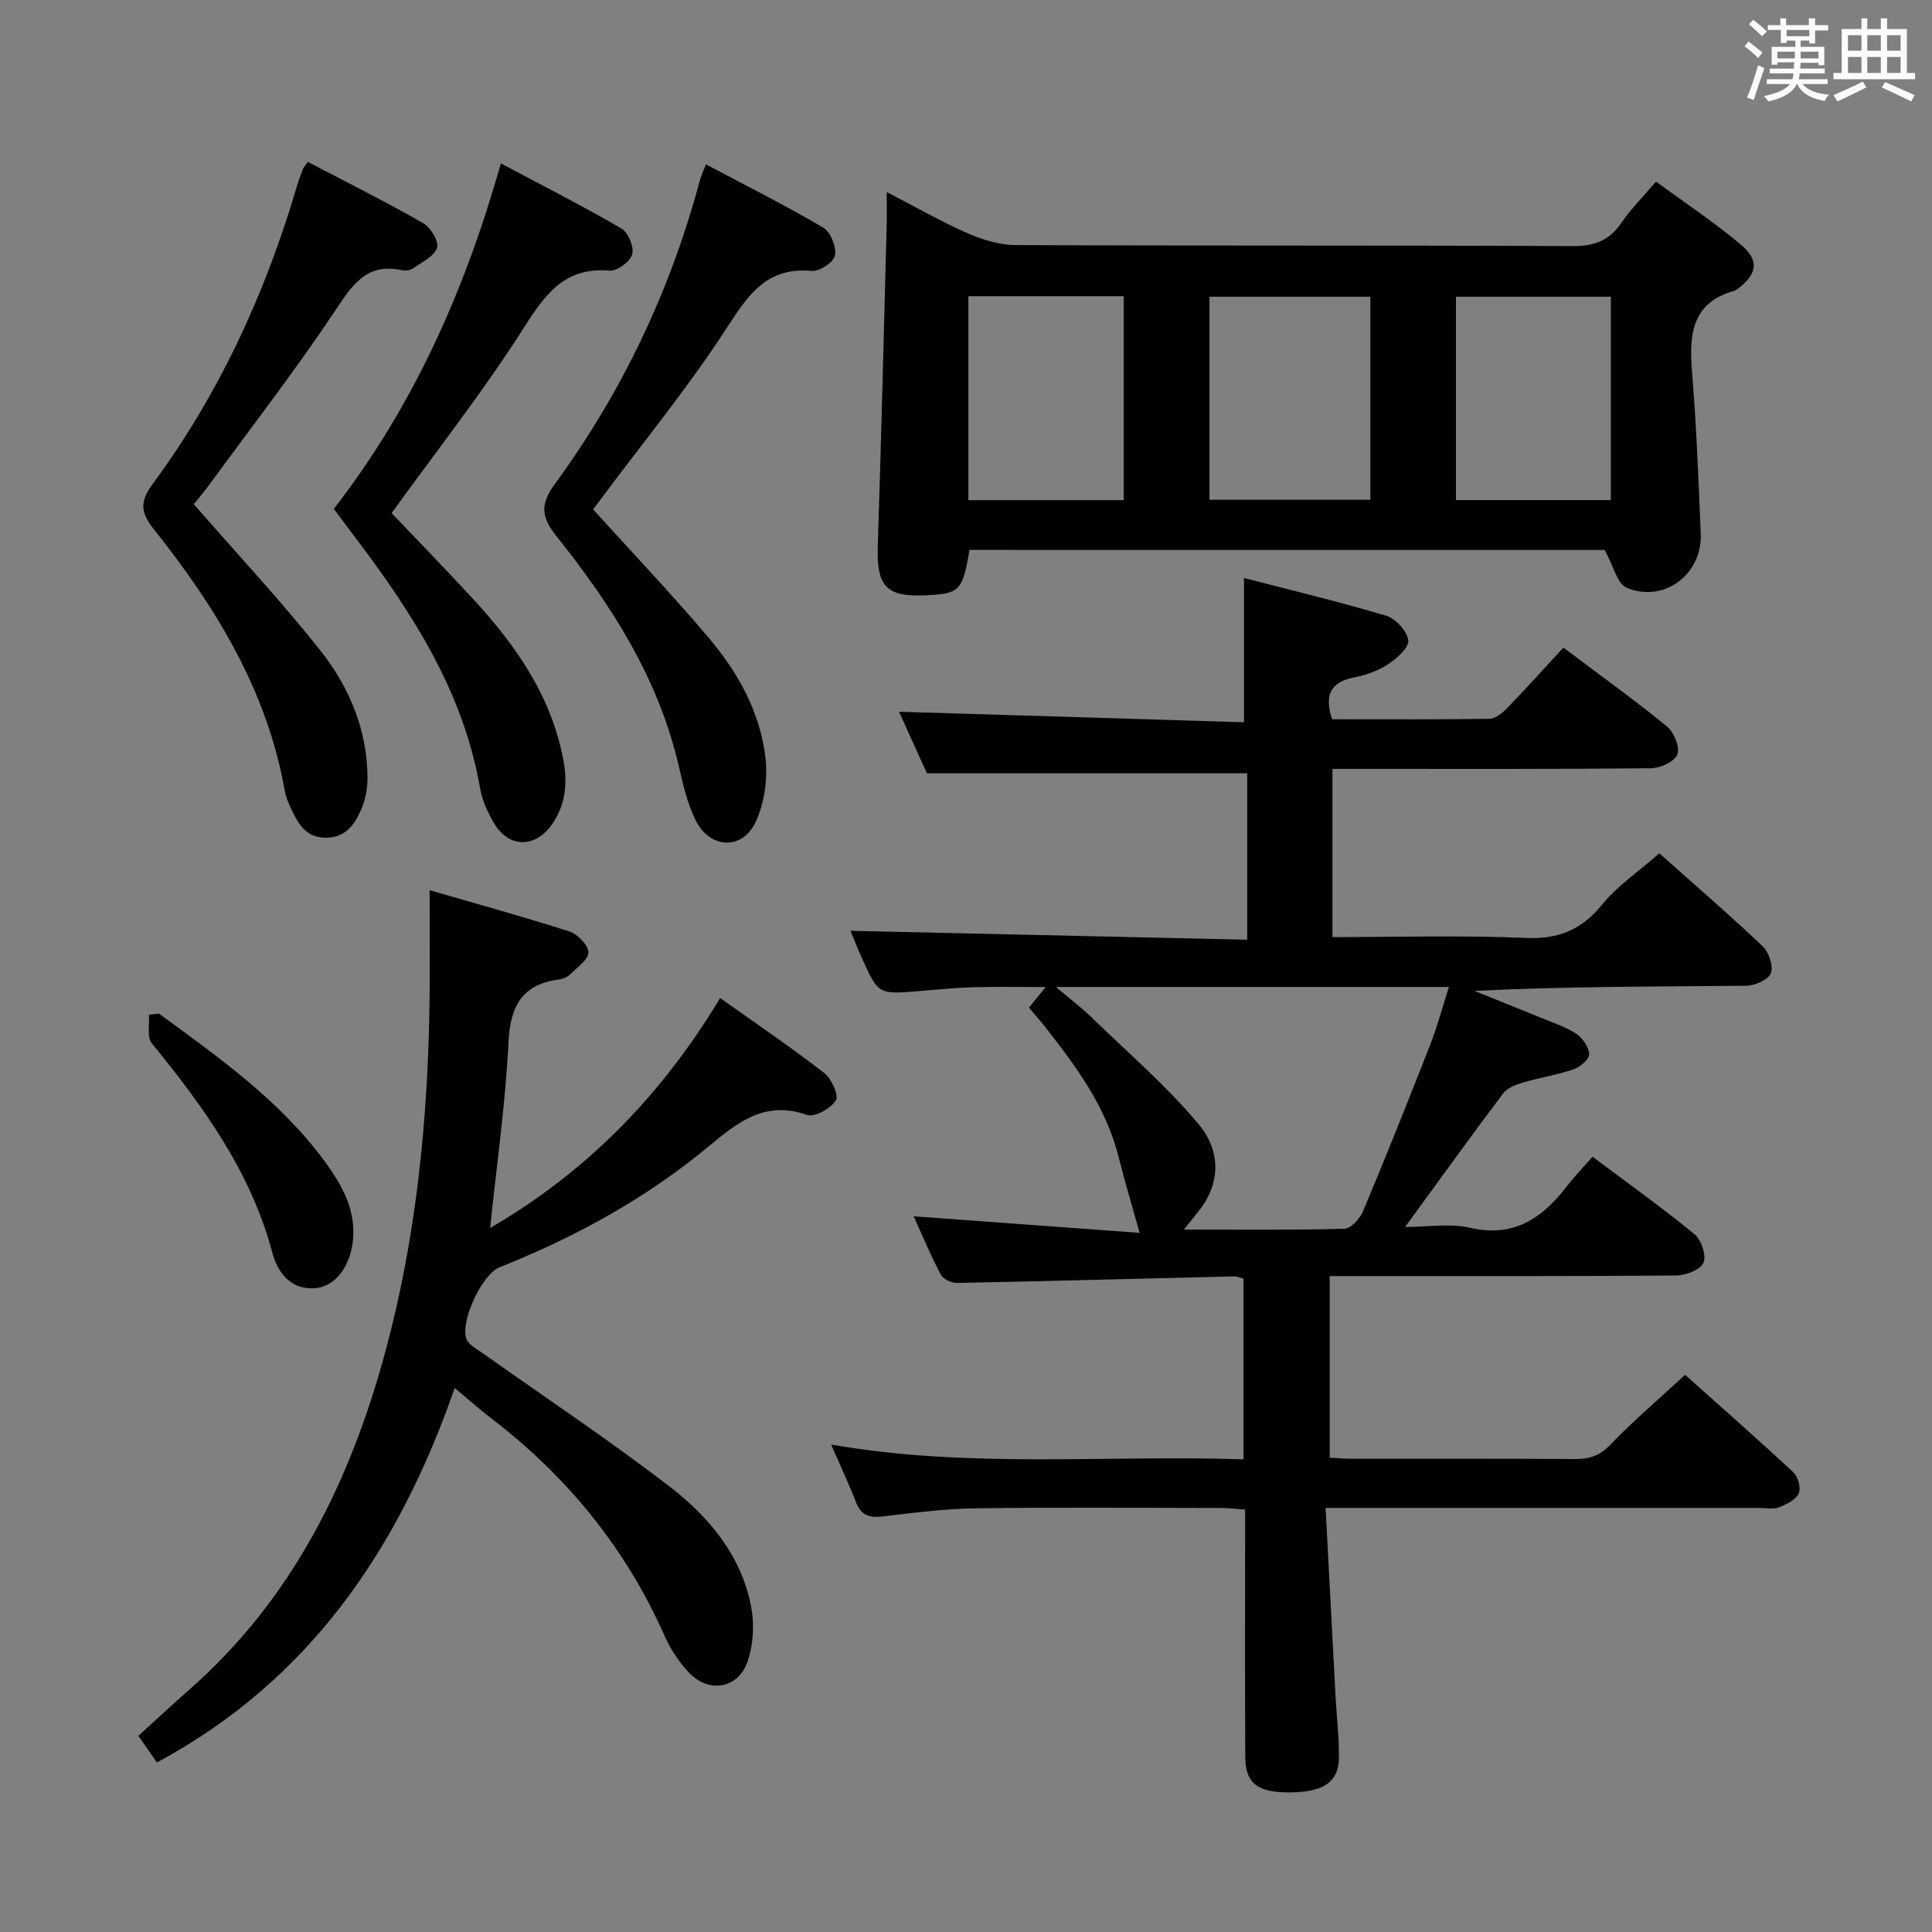 <svg enable-background="new 0 0 400 400" viewBox="0 0 400 400" xmlns="http://www.w3.org/2000/svg"><rect x="0" y="0" width="400" height="400" fill="#808080" stroke="none"/><path d="m361.2 9.6.8-1c.9.7 1.9 1.4 2.9 2.3l-.9 1.1c-1-1-2-1.8-2.8-2.4zm.5 10.6c.9-2.1 1.6-4.3 2.3-6.7.4.2.8.4 1.3.6-.7 2.1-1.5 4.3-2.2 6.6zm.4-15.2.9-.9c1 .8 2 1.6 2.8 2.4l-1 1c-.9-.9-1.8-1.7-2.7-2.5zm12.5-1.2h1.2v1.4h2.7v1.1h-2.7v2.7h-1.2v-.6h-1.8v1.3h4.9v3.8h-1.2v-.5h-3.7c0 .4-.1.9-.1 1.2h5.1v1h-5.2c0 .5-.1.9-.2 1.2h6v1h-5.2c1.1 1.3 2.9 2 5.5 2.2-.4.4-.7.8-.9 1.3-2.9-.5-4.8-1.6-5.7-3.5h-.1c-.8 1.7-2.7 2.9-5.9 3.6-.2-.4-.6-.8-.9-1.1 2.8-.6 4.6-1.4 5.4-2.5h-4.8v-1h5.3c.1-.3.2-.7.2-1.2h-4.9v-1h5c0-.4 0-.8.1-1.3h-3.5v.5h-1.2v-3.7h4.9v-1.3h-1.8v.5h-1.2v-2.7h-2.7v-1h2.6v-1.4h1.2v1.4h4.7v-1.4zm-6.6 8.3h3.6c0-.4 0-.9 0-1.4h-3.6zm1.9-4.6h4.7v-1.3h-4.7zm6.6 3.2h-3.7v1.4h3.7z" fill="#fbfafc"/><path d="m385.3 3.8h1.3v2.2h2.8v-2.2h1.3v2.2h4.1v9.1h1.7v1.3h-16.9v-1.3h1.7v-9.1h4.1v-2.2zm.4 13.1.7 1.2c-1.8.9-3.8 1.9-6 2.9-.2-.4-.5-.8-.8-1.3 2.3-1 4.3-1.9 6.1-2.8zm-3.1-6.4h2.8v-3.2h-2.8zm0 4.6h2.8v-3.3h-2.8zm4-4.6h2.8v-3.2h-2.8zm0 4.6h2.8v-3.3h-2.8zm3.7 1.9c2.1.9 4.1 1.8 6.1 2.7l-.7 1.3c-2.2-1.1-4.2-2-6.1-2.9zm3.2-9.7h-2.8v3.2h2.8v-3.1zm-2.8 7.8h2.8v-3.3h-2.8z" fill="#fbfafc"/><g fill="#010000"><path d="m257.55 149.54c0-10.47 0-19.73 0-29.87 9.79 2.54 19.69 4.89 29.43 7.81 1.97.59 4.34 3.17 4.59 5.09.19 1.48-2.37 3.76-4.19 4.96-2.02 1.34-4.52 2.21-6.92 2.69-4.77.95-6.41 3.47-4.66 8.7 10.71 0 21.66.07 32.6-.1 1.24-.02 2.67-1.22 3.65-2.22 3.92-4.06 7.7-8.26 11.63-12.52 7.75 5.83 14.78 10.87 21.45 16.33 1.45 1.19 2.72 4.29 2.15 5.79-.55 1.47-3.54 2.84-5.47 2.86-20 .2-40 .13-60 .13-1.82 0-3.65 0-5.94 0v34.83c13.39 0 26.7-.41 39.97.17 6.82.3 11.57-1.64 15.86-6.9 3.22-3.95 7.63-6.92 11.85-10.62 6.58 5.86 14.12 12.37 21.36 19.21 1.3 1.23 2.3 4.14 1.73 5.61-.53 1.37-3.34 2.58-5.15 2.6-18.64.19-37.27.11-56.22 1.07 4.63 1.86 9.26 3.71 13.87 5.6 2.45 1.01 5.05 1.84 7.22 3.28 1.31.87 2.6 2.76 2.65 4.22.03 1.04-1.86 2.66-3.2 3.12-3.44 1.17-7.08 1.74-10.57 2.77-1.45.43-3.18 1.1-4.03 2.23-6.7 8.9-13.21 17.93-20.3 27.65 4.7 0 9.25-.79 13.4.16 9 2.08 14.89-1.87 19.98-8.45 1.63-2.1 3.48-4.03 5.42-6.26 7.48 5.61 14.49 10.6 21.12 16.05 1.42 1.16 2.5 4.45 1.85 5.92-.65 1.46-3.67 2.61-5.67 2.63-22 .18-44 .12-66 .12-1.8 0-3.6 0-5.71 0v37.6c1.57.08 3.17.22 4.77.22 15.33.02 30.67-.05 46 .06 3.01.02 5.16-.69 7.36-2.99 4.72-4.92 9.94-9.35 15.45-14.45 6.96 6.22 14.8 13.11 22.44 20.21.96.9 1.6 3.29 1.08 4.36-.65 1.33-2.55 2.27-4.1 2.87-1.16.45-2.63.12-3.97.12-27.83 0-55.66 0-83.5 0-1.78 0-3.57 0-6.38 0 .7 13.35 1.37 26.09 2.05 38.83.23 4.31.76 8.63.71 12.93-.06 5.18-3.48 7.26-10.95 7.13-6.05-.11-8.41-2.03-8.44-7.35-.08-15.17-.03-30.33-.03-45.5 0-1.79 0-3.59 0-5.69-1.93-.14-3.37-.33-4.82-.34-17-.02-34-.17-51 .07-6.46.09-12.91.94-19.34 1.7-2.73.32-4.38-.32-5.41-2.98-1.49-3.85-3.26-7.59-5.14-11.92 28.58 5 56.86 2.12 85.38 3.06 0-12.74 0-24.98 0-37.41-.68-.18-1.3-.49-1.91-.47-19.13.46-38.25.98-57.38 1.36-1.14.02-2.87-.76-3.36-1.68-2.13-4.04-3.9-8.27-5.65-12.12 15.9 1.17 31.55 2.31 46.79 3.43-1.63-5.83-3.1-10.7-4.33-15.63-2.62-10.48-8.84-18.89-15.35-27.15-1.03-1.3-2.13-2.55-3.24-3.86.99-1.21 1.91-2.34 3.48-4.25-5.53 0-10.25-.11-14.97.03-3.82.12-7.63.51-11.44.82-8.24.67-8.26.69-11.7-6.96-.95-2.11-1.79-4.26-2.32-5.54 27.16.61 54.48 1.23 82.14 1.85 0-12.13 0-23.38 0-34.46-21.9 0-43.6 0-66.32 0-1.7-3.77-3.91-8.64-5.76-12.74 23.85.71 47.56 1.44 71.41 2.18zm-38.92 54.8c3.15 2.68 5.37 4.35 7.34 6.27 7.48 7.26 15.44 14.11 22.12 22.05 5.13 6.09 4.29 13.02-.09 18.3-.78.94-1.52 1.91-2.87 3.61 11.68 0 22.45.13 33.21-.17 1.35-.04 3.23-2.09 3.87-3.63 4.8-11.46 9.41-23 13.94-34.57 1.46-3.74 2.48-7.64 3.83-11.86-27.19 0-53.45 0-81.35 0z"/><path d="m200.72 113.85c-1.42 8.43-2.01 9.05-8.78 9.39-8.52.43-10.48-1.77-10.2-10.37.72-22.1 1.25-44.21 1.84-66.31.05-1.98.01-3.97.01-6.79 5.98 3.09 11.25 6.11 16.78 8.54 3.08 1.35 6.59 2.41 9.91 2.43 38.47.17 76.94.03 115.41.21 4.47.02 7.51-1.19 10.01-4.83 1.96-2.86 4.46-5.35 7.16-8.53 5.89 4.33 11.97 8.36 17.52 13.01 3.99 3.34 3.46 6.19-.77 9.32-.13.1-.28.2-.43.25-9.08 2.49-9.48 9.26-8.85 17.01.9 11.09 1.33 22.21 1.79 33.33.35 8.39-7.59 14.4-15.33 11.18-1.96-.82-2.73-4.51-4.56-7.83-42.9-.01-87.22-.01-131.51-.01zm49.69-10.38h33.31c0-14.25 0-28.15 0-42.04-11.29 0-22.29 0-33.31 0zm-17.76.08c0-14.27 0-28.27 0-42.23-10.92 0-21.48 0-32.16 0v42.23zm68.79-.01h32.07c0-14.31 0-28.33 0-42.11-10.98 0-21.55 0-32.07 0z"/><path d="m94.14 287.37c-11.6 33.34-30.06 60.55-61.66 77.53-1.21-1.74-2.41-3.46-3.83-5.51 3.53-3.21 6.9-6.37 10.38-9.42 21.46-18.8 33.45-43.13 40.75-70.11 6.42-23.71 8.82-47.98 9.15-72.48.1-7.31.02-14.62.02-23.07 10.02 2.91 19.53 5.51 28.9 8.53 1.71.55 3.93 2.79 3.98 4.32.05 1.48-2.32 3.11-3.76 4.54-.55.55-1.44.97-2.22 1.07-7.71.98-10.19 5.44-10.57 13.01-.63 12.7-2.44 25.34-3.81 38.47 20.08-11.68 35.54-27.54 47.63-47.62 7.41 5.27 14.64 10.18 21.54 15.51 1.51 1.17 3.07 4.67 2.42 5.69-1.07 1.68-4.41 3.55-5.97 3-8.61-3.01-14.17 1.36-20.25 6.42-13 10.81-27.72 18.89-43.43 25.13-3.58 1.42-8.26 11.33-6.81 14.9.49 1.2 2.1 2 3.29 2.85 13 9.23 26.31 18.06 38.93 27.79 8.08 6.24 14.69 14.24 16.7 24.73.69 3.58.46 7.72-.68 11.17-1.91 5.82-8.08 6.89-12.26 2.41-2.01-2.15-3.74-4.74-4.93-7.43-7.99-18.06-20-32.86-35.58-44.87-2.52-1.91-4.88-4.01-7.93-6.56z"/><path d="m69.11 105.36c16.48-21.24 27.1-45.08 34.59-71.53 8.76 4.66 16.99 8.84 24.96 13.48 1.41.82 2.65 3.83 2.23 5.35-.41 1.5-3.12 3.5-4.65 3.37-9.23-.79-13.26 4.72-17.72 11.73-8.36 13.15-18.04 25.46-27.44 38.47 5.21 5.48 11 11.43 16.63 17.52 9.02 9.76 16.53 20.38 18.97 33.86.87 4.82.34 9.31-2.57 13.29-3.46 4.74-8.8 4.6-11.79-.41-1.34-2.24-2.49-4.79-2.93-7.34-3.44-19.8-13.88-36.07-25.69-51.67-1.39-1.85-2.78-3.71-4.59-6.12z"/><path d="m40.12 104.38c9.13 10.48 18.12 20.07 26.24 30.35 5.93 7.5 9.66 16.32 9.73 26.18.02 2.26-.43 4.7-1.34 6.75-1.35 3.04-3.19 5.79-7.3 5.78-4.18-.01-5.68-2.89-7.14-5.94-.57-1.19-1.11-2.45-1.34-3.73-3.65-20.76-14.28-38.07-27.12-54.2-2.71-3.4-2.98-5.65-.28-9.31 13.75-18.63 23.32-39.37 29.85-61.54.37-1.27.84-2.51 1.3-3.74.11-.3.36-.54 1.01-1.46 7.91 4.14 15.99 8.18 23.84 12.65 1.55.88 3.32 3.75 2.92 5.1-.51 1.73-3.04 2.94-4.82 4.2-.61.44-1.65.65-2.38.48-7.52-1.65-10.43 3.19-14.05 8.6-8.19 12.26-17.23 23.95-25.95 35.86-1.06 1.46-2.25 2.82-3.17 3.97z"/><path d="m146.16 34.03c8.37 4.44 16.49 8.51 24.3 13.11 1.51.89 2.73 3.99 2.41 5.76-.25 1.37-3.22 3.34-4.81 3.19-9.07-.82-12.94 4.59-17.36 11.45-7.99 12.39-17.41 23.85-26.23 35.7-.58.77-1.16 1.54-1.67 2.23 8.08 8.92 16.21 17.48 23.83 26.46 6.09 7.17 10.73 15.42 11.84 24.88.51 4.35-.17 9.4-2.01 13.35-2.74 5.9-9.44 5.62-12.39-.24-1.76-3.48-2.64-7.46-3.53-11.31-4.19-18.1-13.9-33.29-25.26-47.51-3.19-4-3.56-6.58-.37-10.94 13.86-18.95 23.83-39.88 29.93-62.6.22-.93.65-1.79 1.32-3.53z"/><path d="m32.9 209.85c12.47 9.13 25.15 18.05 34.44 30.76 3.36 4.6 6.15 9.47 5.79 15.51-.35 5.71-3.52 10.3-8 10.59-5.06.33-7.67-3.33-8.76-7.42-4.46-16.71-14.27-30.2-24.94-43.29-1.05-1.28-.44-3.91-.6-5.91.69-.08 1.38-.16 2.07-.24z"/></g></svg>